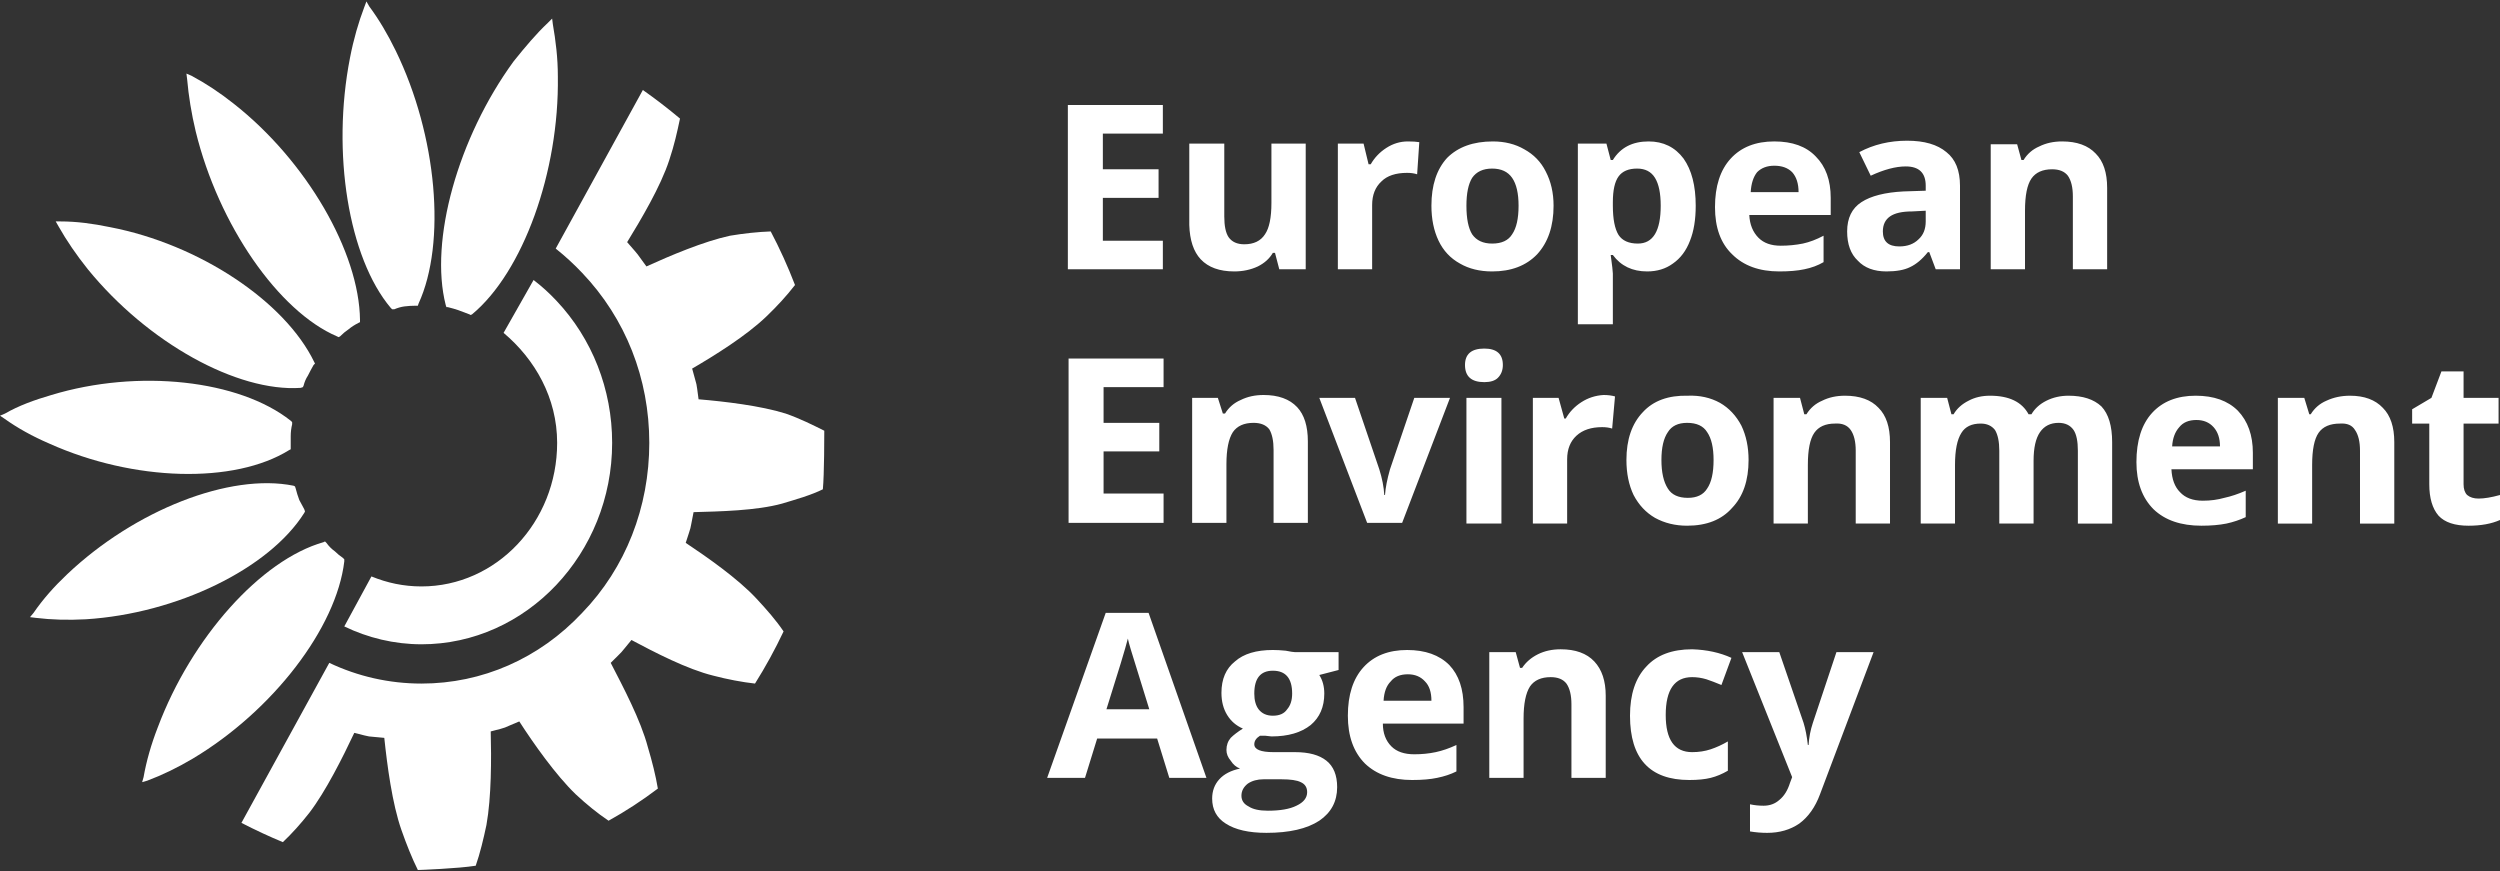 <svg xmlns="http://www.w3.org/2000/svg" version="1.2" viewBox="0 0 350 122" width="350" height="122"><rect x="0" y="0" width="350" height="122" fill="#333333" stroke="none"/><style>tspan{white-space:pre}.a{fill:#fff}</style><path class="a" d="m59 90.2c-3.8 0-7.5-0.9-10.8-2.5l3.8-7c2.2 0.9 4.5 1.4 7 1.4 10.5 0 19-9 19-20.1 0-6.3-3.1-11.7-7.5-15.4l4.2-7.4q1.7 1.3 3.2 2.9c5 5.3 7.8 12.4 7.8 19.9 0 15.5-12 28.2-26.7 28.2z"/><path class="a" d="m66.1 44l-0.2 0.1-0.2-0.1q-0.8-0.3-1.6-0.6-0.6-0.2-1.4-0.4h-0.2l-0.1-0.3c-2.3-9 1.7-23.4 9.5-34.1 1.6-2 3.2-3.9 4.8-5.4l0.6-0.6 0.1 0.8c0.4 2.3 0.7 4.7 0.7 7.3 0.2 13.4-4.9 27.4-12 33.3z"/><path class="a" d="m55.4 7.1c5.8 11.9 7.1 26.9 3.2 35.4l-0.1 0.3h-0.3q-0.8 0-1.6 0.1-0.7 0.1-1.4 0.4h-0.3l-0.2-0.2c-5.9-7-8.3-21.7-5.7-35 0.5-2.6 1.2-5 2-7.1l0.3-0.8 0.4 0.7q2 2.7 3.7 6.2z"/><path class="a" d="m50.4 44.8v0.3l-0.2 0.1q-0.8 0.4-1.4 0.9-0.6 0.4-1.2 1l-0.2 0.1-0.2-0.1c-8.2-3.5-16.6-15.6-19.8-28.7-0.6-2.5-1-5-1.2-7.3l-0.1-0.8 0.7 0.3q3 1.6 5.9 3.9c10.2 8 17.6 20.8 17.7 30.3z"/><path class="a" d="m8.2 31.7l-0.4-0.7h0.7c2.2 0 4.5 0.3 6.9 0.8 12.5 2.4 24.5 10.4 28.6 18.9l0.1 0.2-0.2 0.2q-0.4 0.7-0.8 1.5-0.4 0.6-0.6 1.4l-0.1 0.2-0.3 0.1c-8.9 0.6-21.4-6.3-29.8-16.6q-2.4-3-4.1-6z"/><path class="a" d="m6.9 62.1q-3.5-1.5-6.3-3.5l-0.6-0.4 0.7-0.3c1.9-1.1 4.1-1.9 6.5-2.6 12.2-3.7 26.3-2.1 33.5 3.6l0.2 0.2v0.3q-0.2 0.8-0.2 1.7 0 0.7 0 1.5v0.3l-0.2 0.1c-7.7 4.8-21.8 4.4-33.6-0.9z"/><path class="a" d="m12 86.7q-3.7 0.2-7-0.2l-0.8-0.1 0.5-0.6c1.3-1.9 2.9-3.7 4.7-5.4 9.5-9 22.8-14.2 31.7-12.4l0.2 0.1 0.1 0.3q0.2 0.8 0.5 1.6 0.3 0.6 0.7 1.3l0.1 0.3-0.1 0.2c-4.9 7.8-17.8 14.1-30.6 14.9z"/><path class="a" d="m48 78.1l0.2 0.2v0.3c-1.1 9.3-10 20.9-21.2 27.6q-3.2 1.9-6.4 3.1l-0.7 0.2 0.2-0.7q0.6-3.4 2-7c4.7-12.5 14.4-23.4 23.2-25.9l0.2-0.1 0.2 0.2q0.5 0.7 1.2 1.2 0.5 0.5 1.1 0.9z"/><path class="a" d="m97.1 71.7c-0.6 3-0.2 1.5-1.1 4.3 3 2 7.3 5 9.9 7.8 1.4 1.5 2.8 3.1 3.8 4.6q-1.8 3.8-4 7.3c-1.8-0.2-3.9-0.6-5.8-1.1-3.7-0.9-8.3-3.3-11.5-5-1.9 2.3-0.9 1.2-2.9 3.2 1.7 3.3 4.2 8 5.2 11.8 0.6 2 1.1 4 1.4 5.8q-3.3 2.5-6.9 4.5c-1.5-1-3.1-2.3-4.6-3.7-2.8-2.7-5.9-7.1-7.9-10.2-2.7 1.1-1.3 0.7-4 1.4 0.1 3.8 0.1 9.2-0.6 13.1-0.4 1.9-0.9 4-1.5 5.7-2.5 0.4-7.9 0.6-8.1 0.6-0.8-1.6-1.6-3.6-2.3-5.6-1.3-3.7-2-9.1-2.4-12.9-2.9-0.3-1.4 0-4.2-0.7-1.6 3.4-4 8.2-6.3 11.2q-1.8 2.3-3.7 4.1-2.9-1.2-5.8-2.7l12.3-22.4c4 1.9 8.4 2.9 12.9 2.9 8.5 0 16.5-3.5 22.5-9.9 6.1-6.3 9.4-14.8 9.4-23.8 0-9-3.3-17.4-9.4-23.8q-1.7-1.8-3.7-3.4l12.2-22.2q2.7 1.9 5.2 4c-0.4 1.9-0.8 3.7-1.5 5.8-1.2 3.7-4 8.4-5.9 11.5 2 2.3 1 1.1 2.7 3.4 3.3-1.5 8-3.5 11.7-4.3q3-0.5 5.7-0.6 1.9 3.6 3.4 7.5-1.7 2.2-4 4.4c-2.8 2.7-7.3 5.5-10.4 7.3 0.8 3 0.5 1.4 0.9 4.3 3.6 0.3 8.7 0.9 12.2 2 2 0.7 3.8 1.6 5.4 2.4 0 0.6 0 6.1-0.2 8.2-1.6 0.8-3.7 1.4-5.7 2-3.6 1-8.8 1.1-12.4 1.2z"/><path fill-rule="evenodd" class="a" d="m243.9 91.3h5.2l3.4 9.9q0.4 1.3 0.6 3.1h0.1q0.1-1.6 0.6-3.1l3.3-9.9h5.2l-7.5 19.9q-1 2.7-2.9 4.1-1.9 1.3-4.5 1.3-1.2 0-2.4-0.2v-3.8q0.9 0.2 1.9 0.2 1.3 0 2.2-0.8 1-0.8 1.5-2.4l0.3-0.8zm-7.4 17.9q-8.3 0-8.3-9 0-4.5 2.3-6.9 2.2-2.4 6.4-2.4 3.1 0.1 5.5 1.2l-1.4 3.8q-1.2-0.5-2.1-0.8-1-0.3-2-0.3-3.7 0-3.7 5.3 0 5.2 3.7 5.2 1.4 0 2.6-0.4 1.2-0.4 2.4-1.1v4.1q-1.2 0.7-2.4 1-1.2 0.3-3 0.3zm-11.7-0.3h-4.8v-10.3q0-1.9-0.7-2.9-0.7-0.9-2.2-0.9-2 0-2.9 1.3-0.9 1.4-0.9 4.5v8.3h-4.8v-17.6h3.7l0.6 2.2h0.3q0.8-1.2 2.2-1.9 1.4-0.7 3.2-0.7 3.1 0 4.7 1.7 1.6 1.7 1.6 4.8zm-27.1 0.3q-4.2 0-6.6-2.3-2.4-2.4-2.4-6.7 0-4.4 2.2-6.8 2.2-2.4 6.1-2.4 3.8 0 5.9 2.1 2 2.1 2 5.9v2.3h-11.3q0 2 1.2 3.2 1.1 1.1 3.2 1.1 1.6 0 3-0.3 1.4-0.3 2.9-1v3.7q-1.2 0.6-2.7 0.9-1.4 0.3-3.5 0.3zm-0.6-14.8q-1.6 0-2.4 1-0.9 0.9-1 2.7h6.7q0-1.8-0.9-2.7-0.9-1-2.4-1zm-15.8-3.1h6.1v2.5l-2.7 0.7q0.7 1.1 0.7 2.6 0 2.8-1.9 4.4-2 1.6-5.5 1.6l-0.9-0.1h-0.7q-0.8 0.5-0.8 1.2 0 1.1 2.7 1.1h3q2.9 0 4.4 1.2 1.5 1.2 1.5 3.7 0 3-2.5 4.7-2.6 1.7-7.4 1.7-3.7 0-5.7-1.3-1.9-1.2-1.9-3.5 0-1.6 1-2.7 1-1.1 2.9-1.5-0.8-0.3-1.3-1.1-0.6-0.7-0.6-1.5 0-1 0.6-1.7 0.6-0.6 1.7-1.3-1.4-0.6-2.2-1.9-0.8-1.3-0.8-3.1 0-2.9 1.9-4.4 1.8-1.6 5.3-1.6 0.8 0 1.8 0.1 1 0.2 1.3 0.2zm-7.5 20.1q0 1 1 1.5 0.9 0.6 2.7 0.6 2.6 0 4-0.7 1.5-0.7 1.5-1.9 0-1-0.9-1.4-0.8-0.4-2.7-0.4h-2.5q-1.3 0-2.2 0.6-0.9 0.7-0.9 1.7zm1.8-14.3q0 1.4 0.6 2.2 0.7 0.9 2 0.9 1.4 0 2-0.9 0.7-0.8 0.7-2.2 0-3.2-2.7-3.2-2.6 0-2.6 3.2zm-11.9 11.8l-1.7-5.5h-8.4l-1.7 5.5h-5.3l8.2-23.1h6l8.1 23.1zm-2.8-9.6q-2.3-7.4-2.6-8.4-0.3-1-0.4-1.5-0.5 2-3 9.9z"/><path fill-rule="evenodd" class="a" d="m347 69.8q1.2 0 3-0.5v3.5q-1.8 0.8-4.4 0.8-2.9 0-4.2-1.4-1.3-1.5-1.3-4.4v-8.5h-2.4v-2l2.7-1.6 1.4-3.7h3.1v3.7h4.9v3.6h-4.9v8.5q0 1 0.5 1.5 0.6 0.5 1.6 0.5zm-11.8-7.9v11.4h-4.8v-10.2q0-1.9-0.7-2.9-0.6-1-2.1-0.9-2.1 0-3 1.3-0.9 1.3-0.9 4.5v8.2h-4.8v-17.6h3.7l0.7 2.3h0.2q0.8-1.3 2.2-1.9 1.5-0.7 3.3-0.7 3 0 4.6 1.7 1.6 1.6 1.6 4.8zm-27 11.7q-4.3 0-6.7-2.3-2.4-2.4-2.4-6.6 0-4.5 2.2-6.9 2.2-2.4 6.1-2.4 3.8 0 5.9 2.1 2.1 2.2 2.1 5.9v2.3h-11.4q0.1 2.1 1.2 3.2 1.1 1.2 3.2 1.2 1.6 0 3-0.4 1.4-0.3 3-1v3.7q-1.3 0.6-2.7 0.9-1.5 0.3-3.5 0.3zm-0.7-14.8q-1.6 0-2.4 1-0.9 1-1 2.7h6.7q0-1.7-0.9-2.7-0.9-1-2.4-1zm-22.8 5.7v8.8h-4.8v-10.2q0-1.9-0.6-2.9-0.7-0.9-2-0.9-1.9 0-2.7 1.3-0.9 1.4-0.9 4.5v8.2h-4.8v-17.6h3.7l0.6 2.3h0.3q0.7-1.2 2.1-1.9 1.3-0.7 3-0.7 4 0 5.4 2.6h0.4q0.7-1.2 2.1-1.9 1.4-0.7 3.1-0.7 3 0 4.6 1.5 1.5 1.6 1.5 5v11.4h-4.8v-10.2q0-2-0.6-2.9-0.7-1-2.1-1-1.7 0-2.6 1.3-0.9 1.3-0.9 4zm-20.1 8.8h-4.8v-10.2q0-1.9-0.7-2.9-0.7-1-2.2-0.9-2 0-2.9 1.3-0.9 1.3-0.9 4.5v8.2h-4.8v-17.6h3.7l0.6 2.3h0.3q0.8-1.3 2.2-1.9 1.4-0.7 3.2-0.7 3.1 0 4.7 1.7 1.6 1.6 1.6 4.8zm-19.8-8.9q0 4.3-2.3 6.7-2.2 2.5-6.3 2.5-2.5 0-4.5-1.1-1.9-1.1-3-3.2-1-2.1-1-4.9 0-4.3 2.3-6.7 2.2-2.4 6.3-2.3 2.5-0.1 4.5 1 1.9 1.1 3 3.2 1 2.1 1 4.8zm-12.2 0q0 2.6 0.9 4 0.8 1.3 2.8 1.3 1.9 0 2.7-1.3 0.9-1.3 0.9-4 0-2.6-0.9-3.9-0.8-1.3-2.8-1.3-1.9 0-2.7 1.3-0.9 1.3-0.9 3.9zm-8.1-9.1q0.9 0 1.6 0.2l-0.4 4.5q-0.6-0.2-1.4-0.2-2.3 0-3.6 1.2-1.3 1.2-1.3 3.3v9h-4.8v-17.6h3.6l0.8 2.9h0.2q0.8-1.4 2.2-2.3 1.4-0.9 3.1-1zm-19.2 0.4h4.9v17.6h-4.9zm-0.2-4.6q0-2.3 2.7-2.3 2.6 0 2.6 2.3 0 1.1-0.7 1.8-0.6 0.6-1.9 0.6-2.7 0-2.7-2.4zm-13.7 22.1l-6.7-17.5h5l3.4 10q0.6 1.9 0.7 3.6h0.1q0.1-1.5 0.7-3.6l3.4-10h5l-6.7 17.5zm-8.3 0h-4.8v-10.2q0-1.9-0.6-2.9-0.7-0.9-2.2-0.9-2 0-2.9 1.3-0.9 1.4-0.9 4.5v8.2h-4.8v-17.5h3.6l0.7 2.2h0.3q0.8-1.3 2.2-1.9 1.4-0.7 3.2-0.7 3.1 0 4.7 1.7 1.5 1.6 1.5 4.8zm-20.2 0h-13.3v-23h13.3v4h-8.4v5h7.8v4h-7.8v5.9h8.4z"/><path fill-rule="evenodd" class="a" d="m295 37.7h-4.8v-10.2q0-1.9-0.7-2.9-0.7-0.9-2.2-0.9-2 0-2.9 1.3-0.9 1.3-0.9 4.5v8.2h-4.8v-17.5h3.7l0.6 2.2h0.3q0.8-1.3 2.2-1.9 1.4-0.7 3.2-0.7 3.1 0 4.7 1.7 1.6 1.6 1.6 4.8zm-20.6 0h-3.4l-0.9-2.4h-0.2q-1.2 1.5-2.5 2.1-1.2 0.6-3.3 0.6-2.6 0-4-1.5-1.5-1.4-1.5-4.1 0-2.8 2-4.1 2-1.3 5.9-1.5l3.1-0.1v-0.7q0-2.7-2.8-2.7-2.1 0-4.9 1.3l-1.6-3.3q3-1.6 6.7-1.6 3.6 0 5.5 1.6 1.9 1.5 1.9 4.7zm-4.8-6.7v-1.5l-1.9 0.1q-2.1 0-3.1 0.7-1 0.7-1 2.1 0 2.1 2.3 2.1 1.7 0 2.7-1 1-0.9 1-2.5zm-20.5 7q-4.2 0-6.6-2.4-2.4-2.3-2.4-6.6 0-4.4 2.2-6.8 2.2-2.4 6.1-2.4 3.8 0 5.8 2.1 2.1 2.1 2.1 5.8v2.4h-11.4q0.1 2 1.3 3.2 1.1 1.1 3.1 1.1 1.6 0 3.1-0.3 1.4-0.3 2.9-1.1v3.7q-1.2 0.7-2.7 1-1.4 0.3-3.5 0.3zm-0.7-14.8q-1.5 0-2.4 0.9-0.8 1-0.9 2.8h6.7q0-1.8-0.9-2.8-0.9-0.9-2.5-0.9zm-17.8 14.8q-3.1 0-4.8-2.3h-0.3q0.3 2.2 0.3 2.6v7.1h-4.9v-25.3h4l0.6 2.3h0.3q1.6-2.6 5-2.6 3.1 0 4.9 2.4 1.7 2.4 1.7 6.6 0 2.9-0.8 4.9-0.8 2.1-2.4 3.2-1.5 1.1-3.6 1.1zm-1.4-14.4q-1.8 0-2.6 1.1-0.8 1.1-0.8 3.6v0.5q0 2.8 0.8 4.1 0.8 1.2 2.7 1.2 3.2 0 3.2-5.3 0-2.6-0.8-3.9-0.8-1.3-2.5-1.3zm-11.7 5.2q0 4.3-2.3 6.8-2.3 2.4-6.3 2.4-2.6 0-4.5-1.1-2-1.1-3-3.2-1-2.1-1-4.9 0-4.3 2.2-6.7 2.3-2.3 6.4-2.3 2.5 0 4.4 1.1 2 1.1 3 3.1 1.1 2.1 1.1 4.8zm-12.2 0q0 2.7 0.8 4 0.9 1.3 2.8 1.3 2 0 2.8-1.3 0.9-1.3 0.9-4 0-2.6-0.9-3.9-0.9-1.3-2.8-1.3-1.9 0-2.8 1.3-0.8 1.3-0.8 3.9zm-8.2-9q1 0 1.6 0.1l-0.3 4.5q-0.6-0.2-1.4-0.2-2.4 0-3.6 1.2-1.3 1.2-1.3 3.3v9h-4.8v-17.6h3.6l0.7 2.9h0.3q0.8-1.4 2.2-2.3 1.4-0.9 3-0.9zm-14.3 17.9h-3.7l-0.6-2.3h-0.3q-0.7 1.2-2.1 1.9-1.5 0.7-3.3 0.7-3.1 0-4.7-1.7-1.5-1.6-1.6-4.8v-11.4h4.9v10.2q0 2 0.6 2.9 0.7 1 2.2 1 2 0 2.9-1.4 0.9-1.3 0.9-4.4v-8.3h4.8zm-20 0h-13.3v-23h13.3v4h-8.4v5h7.8v4h-7.8v6h8.4z"/></svg>
